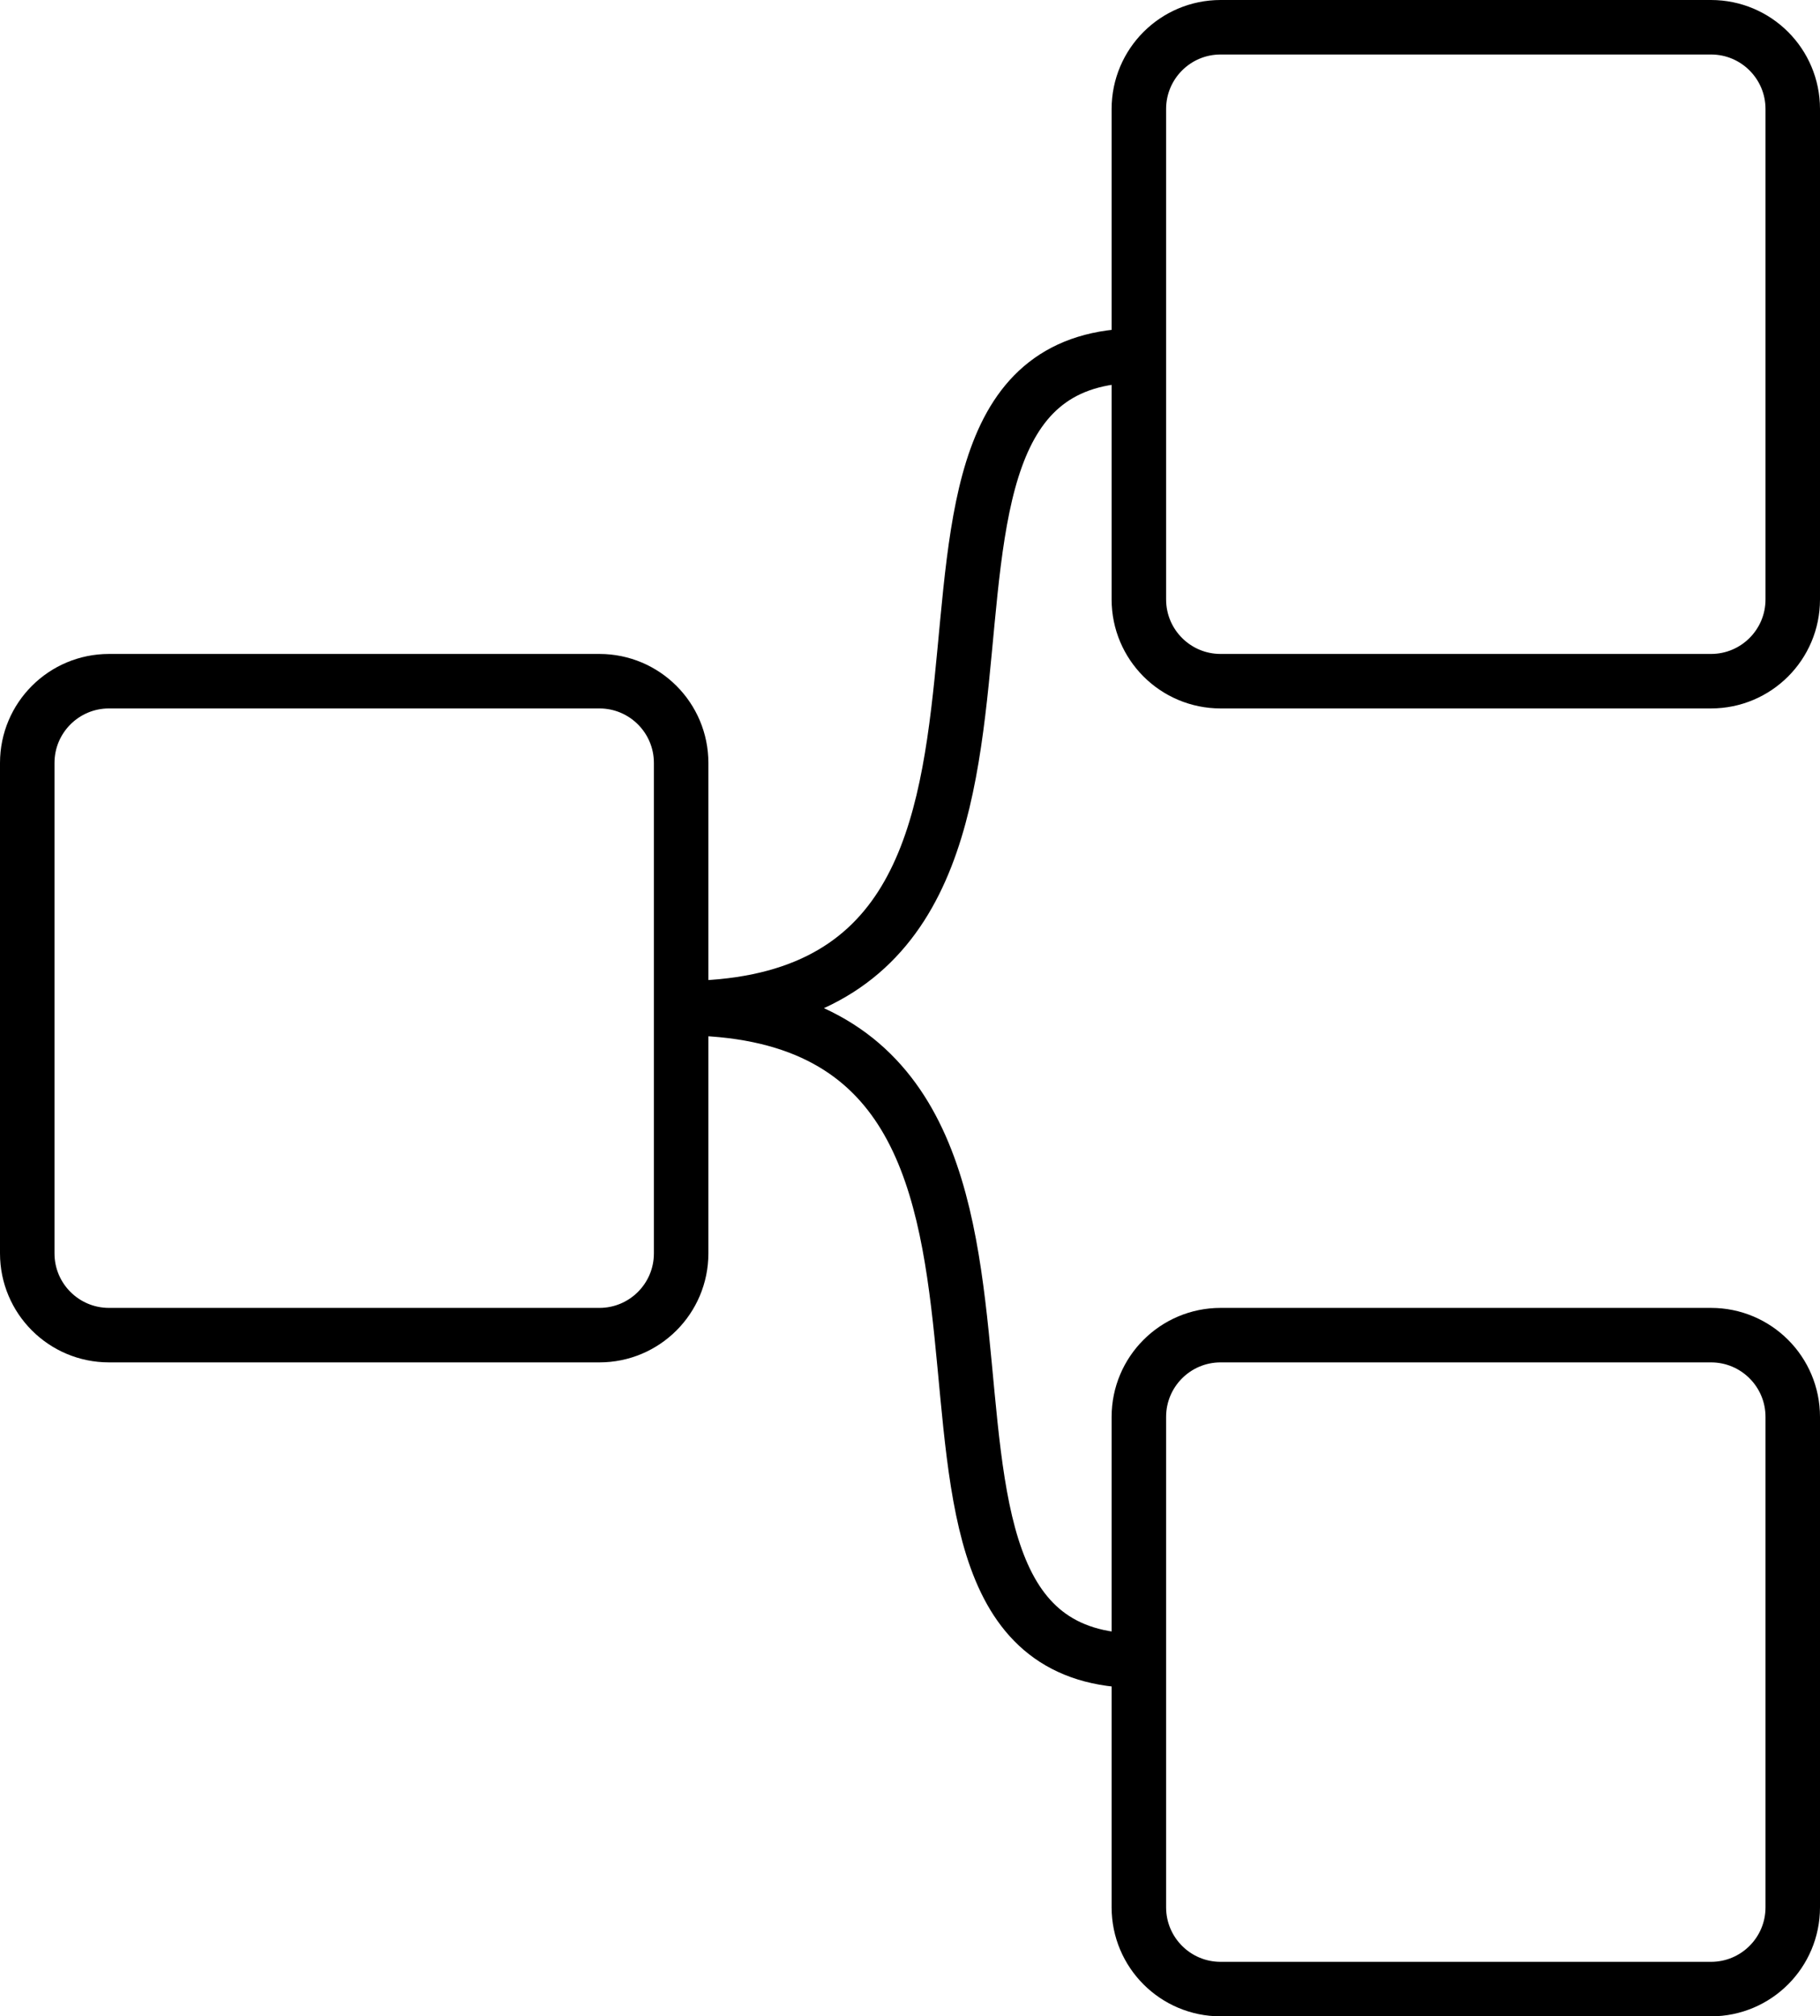 <svg width="668" height="740" viewBox="0 0 668 740" fill="none" xmlns="http://www.w3.org/2000/svg">
<path d="M418 609.5C300 609.5 418.5 370 250 370C418.5 370 300 130.5 418 130.5M40 490H220C236.569 490 250 476.569 250 460V280C250 263.431 236.569 250 220 250H40C23.431 250 10 263.431 10 280V460C10 476.569 23.431 490 40 490ZM448 250H628C644.569 250 658 236.569 658 220V40C658 23.431 644.569 10 628 10H448C431.431 10 418 23.431 418 40V220C418 236.569 431.431 250 448 250ZM448 730H628C644.569 730 658 716.569 658 700V520C658 503.431 644.569 490 628 490H448C431.431 490 418 503.431 418 520V700C418 716.569 431.431 730 448 730Z" stroke="black" stroke-width="20"/>
</svg>
